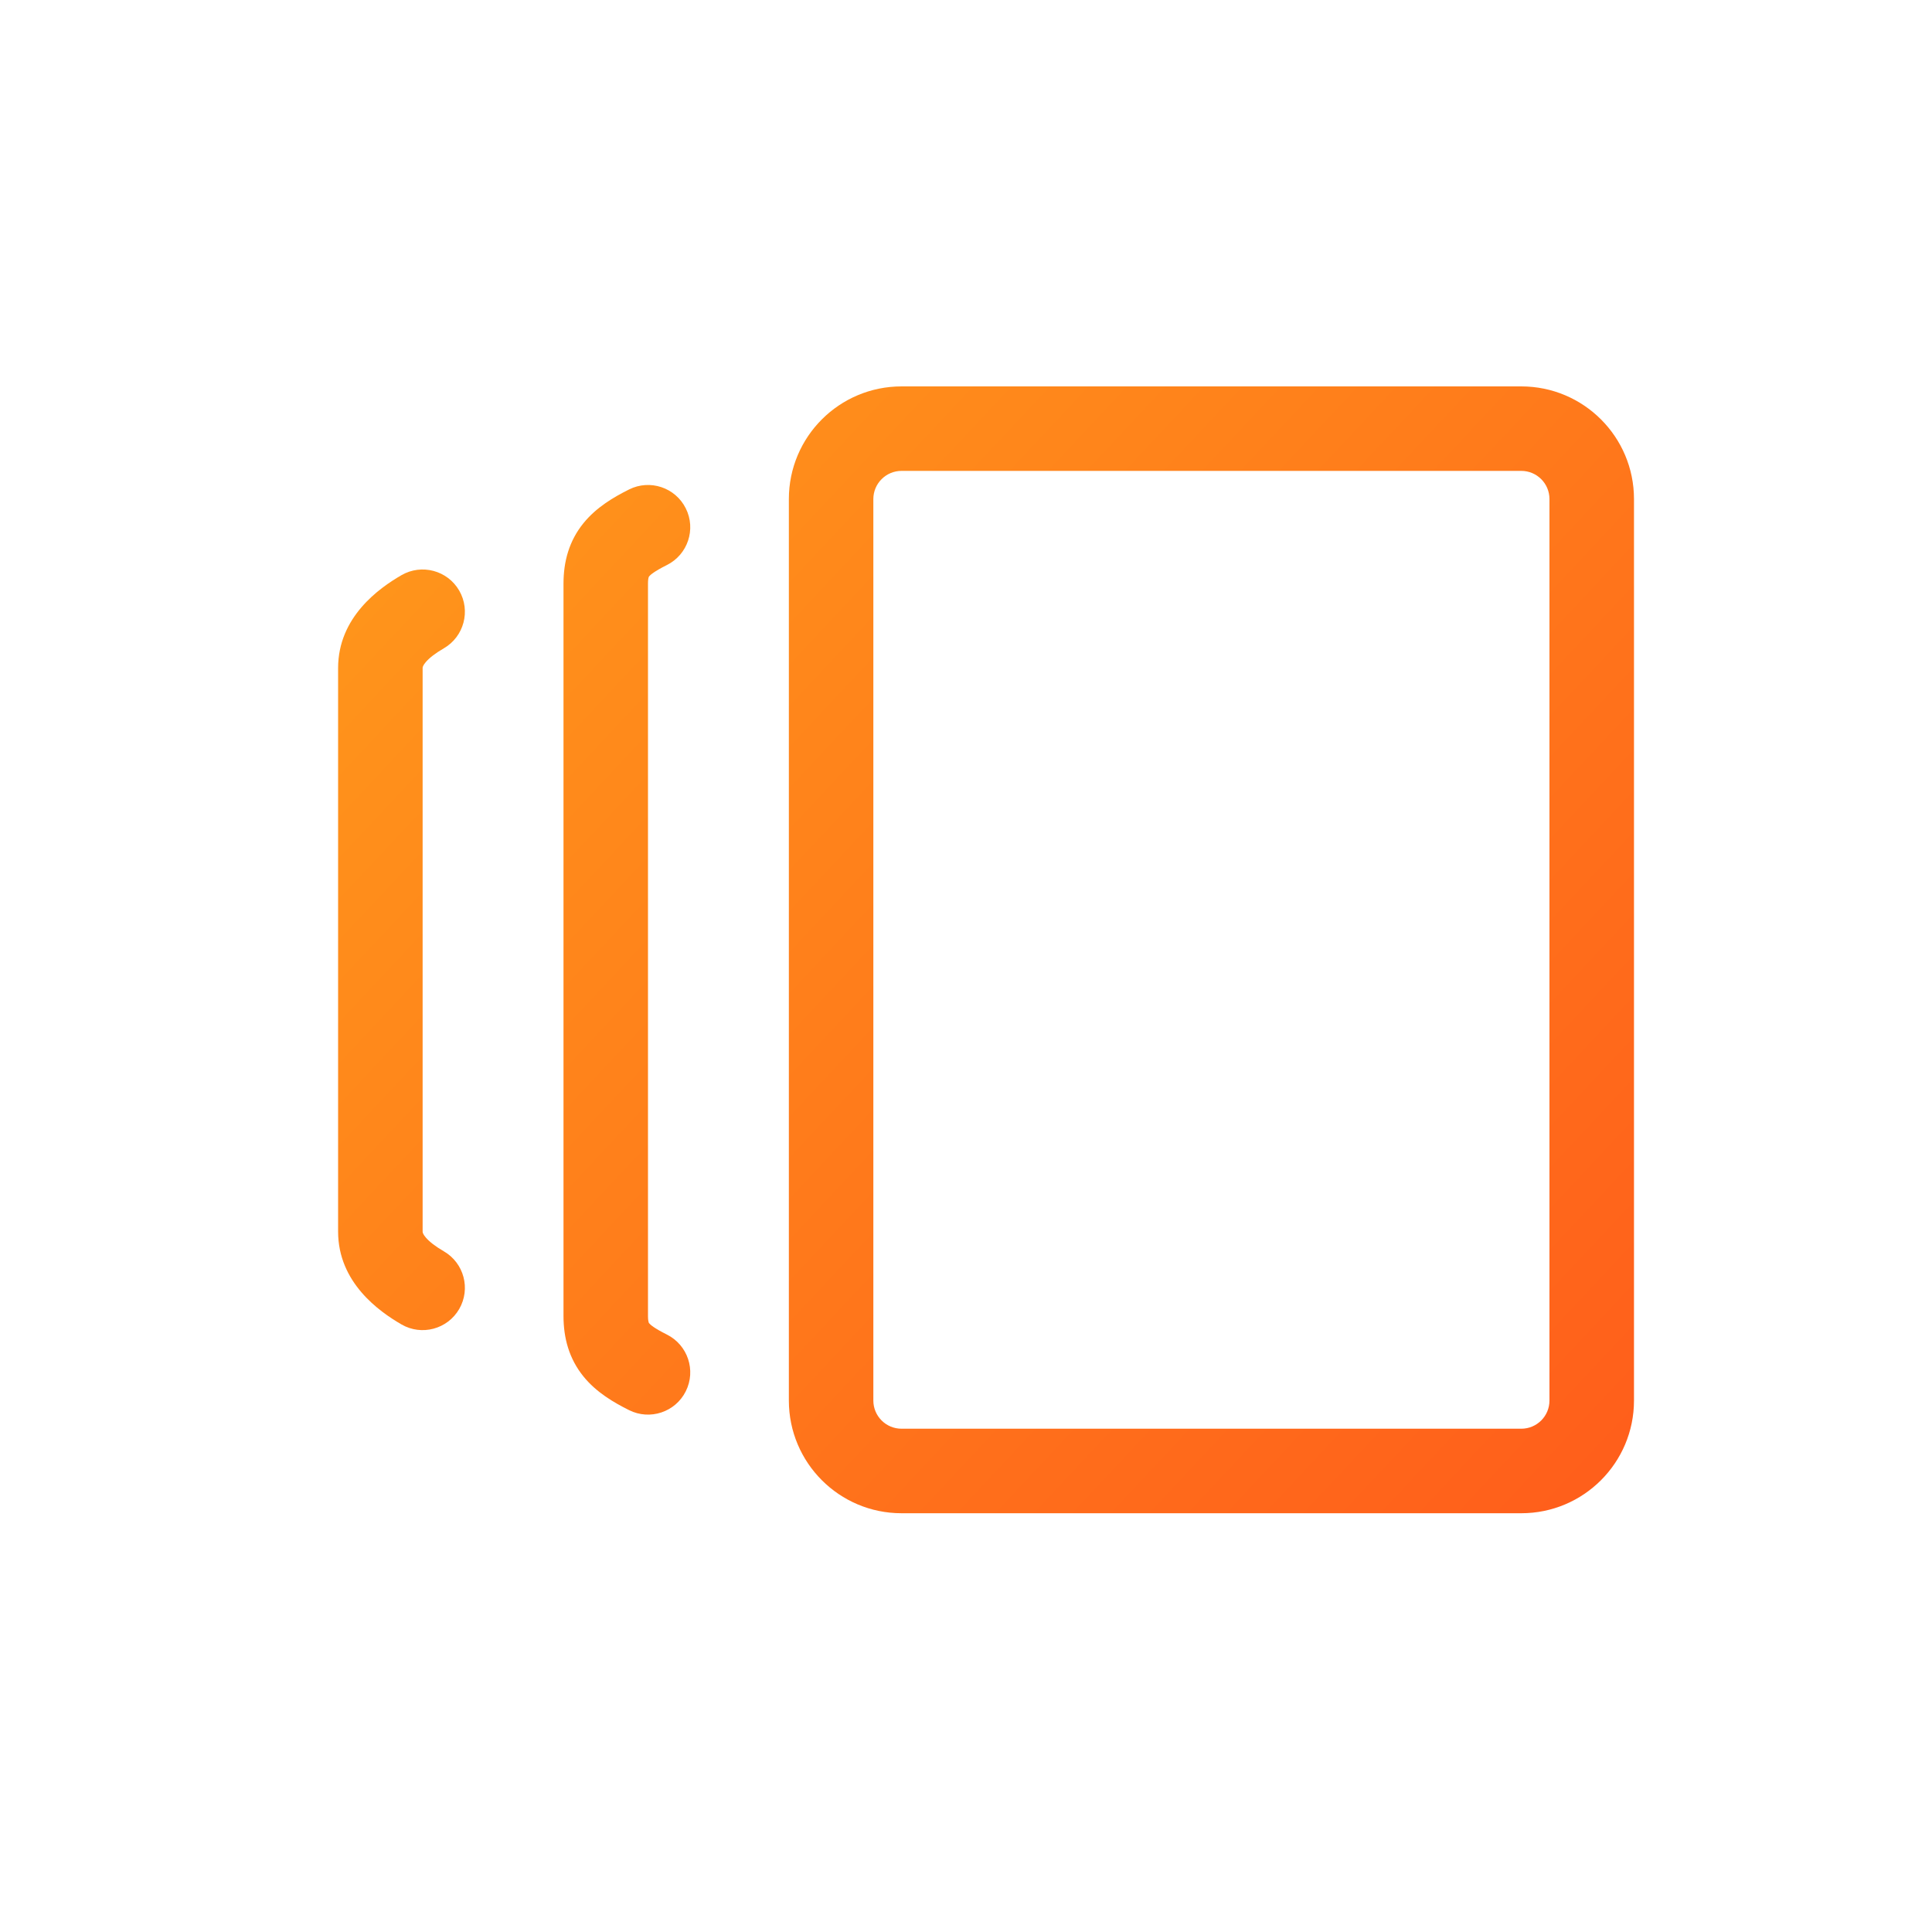 <svg width="48" height="48" viewBox="0 0 48 48" fill="none" xmlns="http://www.w3.org/2000/svg">
<path fill-rule="evenodd" clip-rule="evenodd" d="M22.398 37.596C20.852 37.596 19.599 36.342 19.599 34.796L19.599 12.399C19.599 10.853 20.852 9.6 22.398 9.6L37.796 9.6C39.342 9.6 40.596 10.853 40.596 12.399V34.796C40.596 36.342 39.342 37.596 37.796 37.596H22.398ZM21.698 34.796C21.698 35.183 22.012 35.496 22.398 35.496H37.796C38.183 35.496 38.496 35.183 38.496 34.796V12.399C38.496 12.013 38.183 11.699 37.796 11.699L22.398 11.699C22.012 11.699 21.698 12.013 21.698 12.399L21.698 34.796Z" fill="url(#paint0_linear_2725_17509)"/>
<path fill-rule="evenodd" clip-rule="evenodd" d="M17.038 12.63C17.298 13.148 17.087 13.779 16.569 14.038C16.249 14.198 16.155 14.286 16.127 14.32C16.121 14.328 16.119 14.332 16.116 14.342C16.111 14.356 16.099 14.402 16.099 14.499V32.696C16.099 32.793 16.111 32.839 16.116 32.854C16.119 32.864 16.121 32.867 16.127 32.875C16.155 32.91 16.249 32.997 16.569 33.157C17.087 33.416 17.298 34.047 17.038 34.566C16.779 35.084 16.148 35.294 15.63 35.035C15.25 34.845 14.818 34.595 14.496 34.198C14.14 33.758 14 33.247 14 32.696V14.499C14 13.948 14.14 13.437 14.496 12.998C14.818 12.601 15.25 12.35 15.63 12.16C16.148 11.901 16.779 12.111 17.038 12.63Z" fill="url(#paint1_linear_2725_17509)"/>
<path fill-rule="evenodd" clip-rule="evenodd" d="M11.409 14.673C11.699 15.175 11.528 15.817 11.026 16.108C10.816 16.229 10.667 16.346 10.578 16.45C10.5 16.542 10.5 16.583 10.5 16.598V30.597C10.5 30.612 10.5 30.654 10.578 30.745C10.667 30.849 10.816 30.966 11.026 31.088C11.528 31.378 11.699 32.02 11.409 32.522C11.118 33.024 10.476 33.196 9.974 32.905C9.422 32.585 8.4 31.866 8.4 30.597V16.599C8.4 15.329 9.422 14.61 9.974 14.29C10.476 14 11.118 14.171 11.409 14.673Z" fill="url(#paint2_linear_2725_17509)"/>
<defs>
<linearGradient id="paint0_linear_2725_17509" x1="-6" y1="1.5" x2="49.5" y2="53.5" gradientUnits="userSpaceOnUse">
<stop stop-color="#FFB11B"/>
<stop offset="1" stop-color="#FF441B"/>
</linearGradient>
<linearGradient id="paint1_linear_2725_17509" x1="-6" y1="1.5" x2="49.5" y2="53.5" gradientUnits="userSpaceOnUse">
<stop stop-color="#FFB11B"/>
<stop offset="1" stop-color="#FF441B"/>
</linearGradient>
<linearGradient id="paint2_linear_2725_17509" x1="-6" y1="1.5" x2="49.5" y2="53.5" gradientUnits="userSpaceOnUse">
<stop stop-color="#FFB11B"/>
<stop offset="1" stop-color="#FF441B"/>
</linearGradient>
</defs>
</svg>
